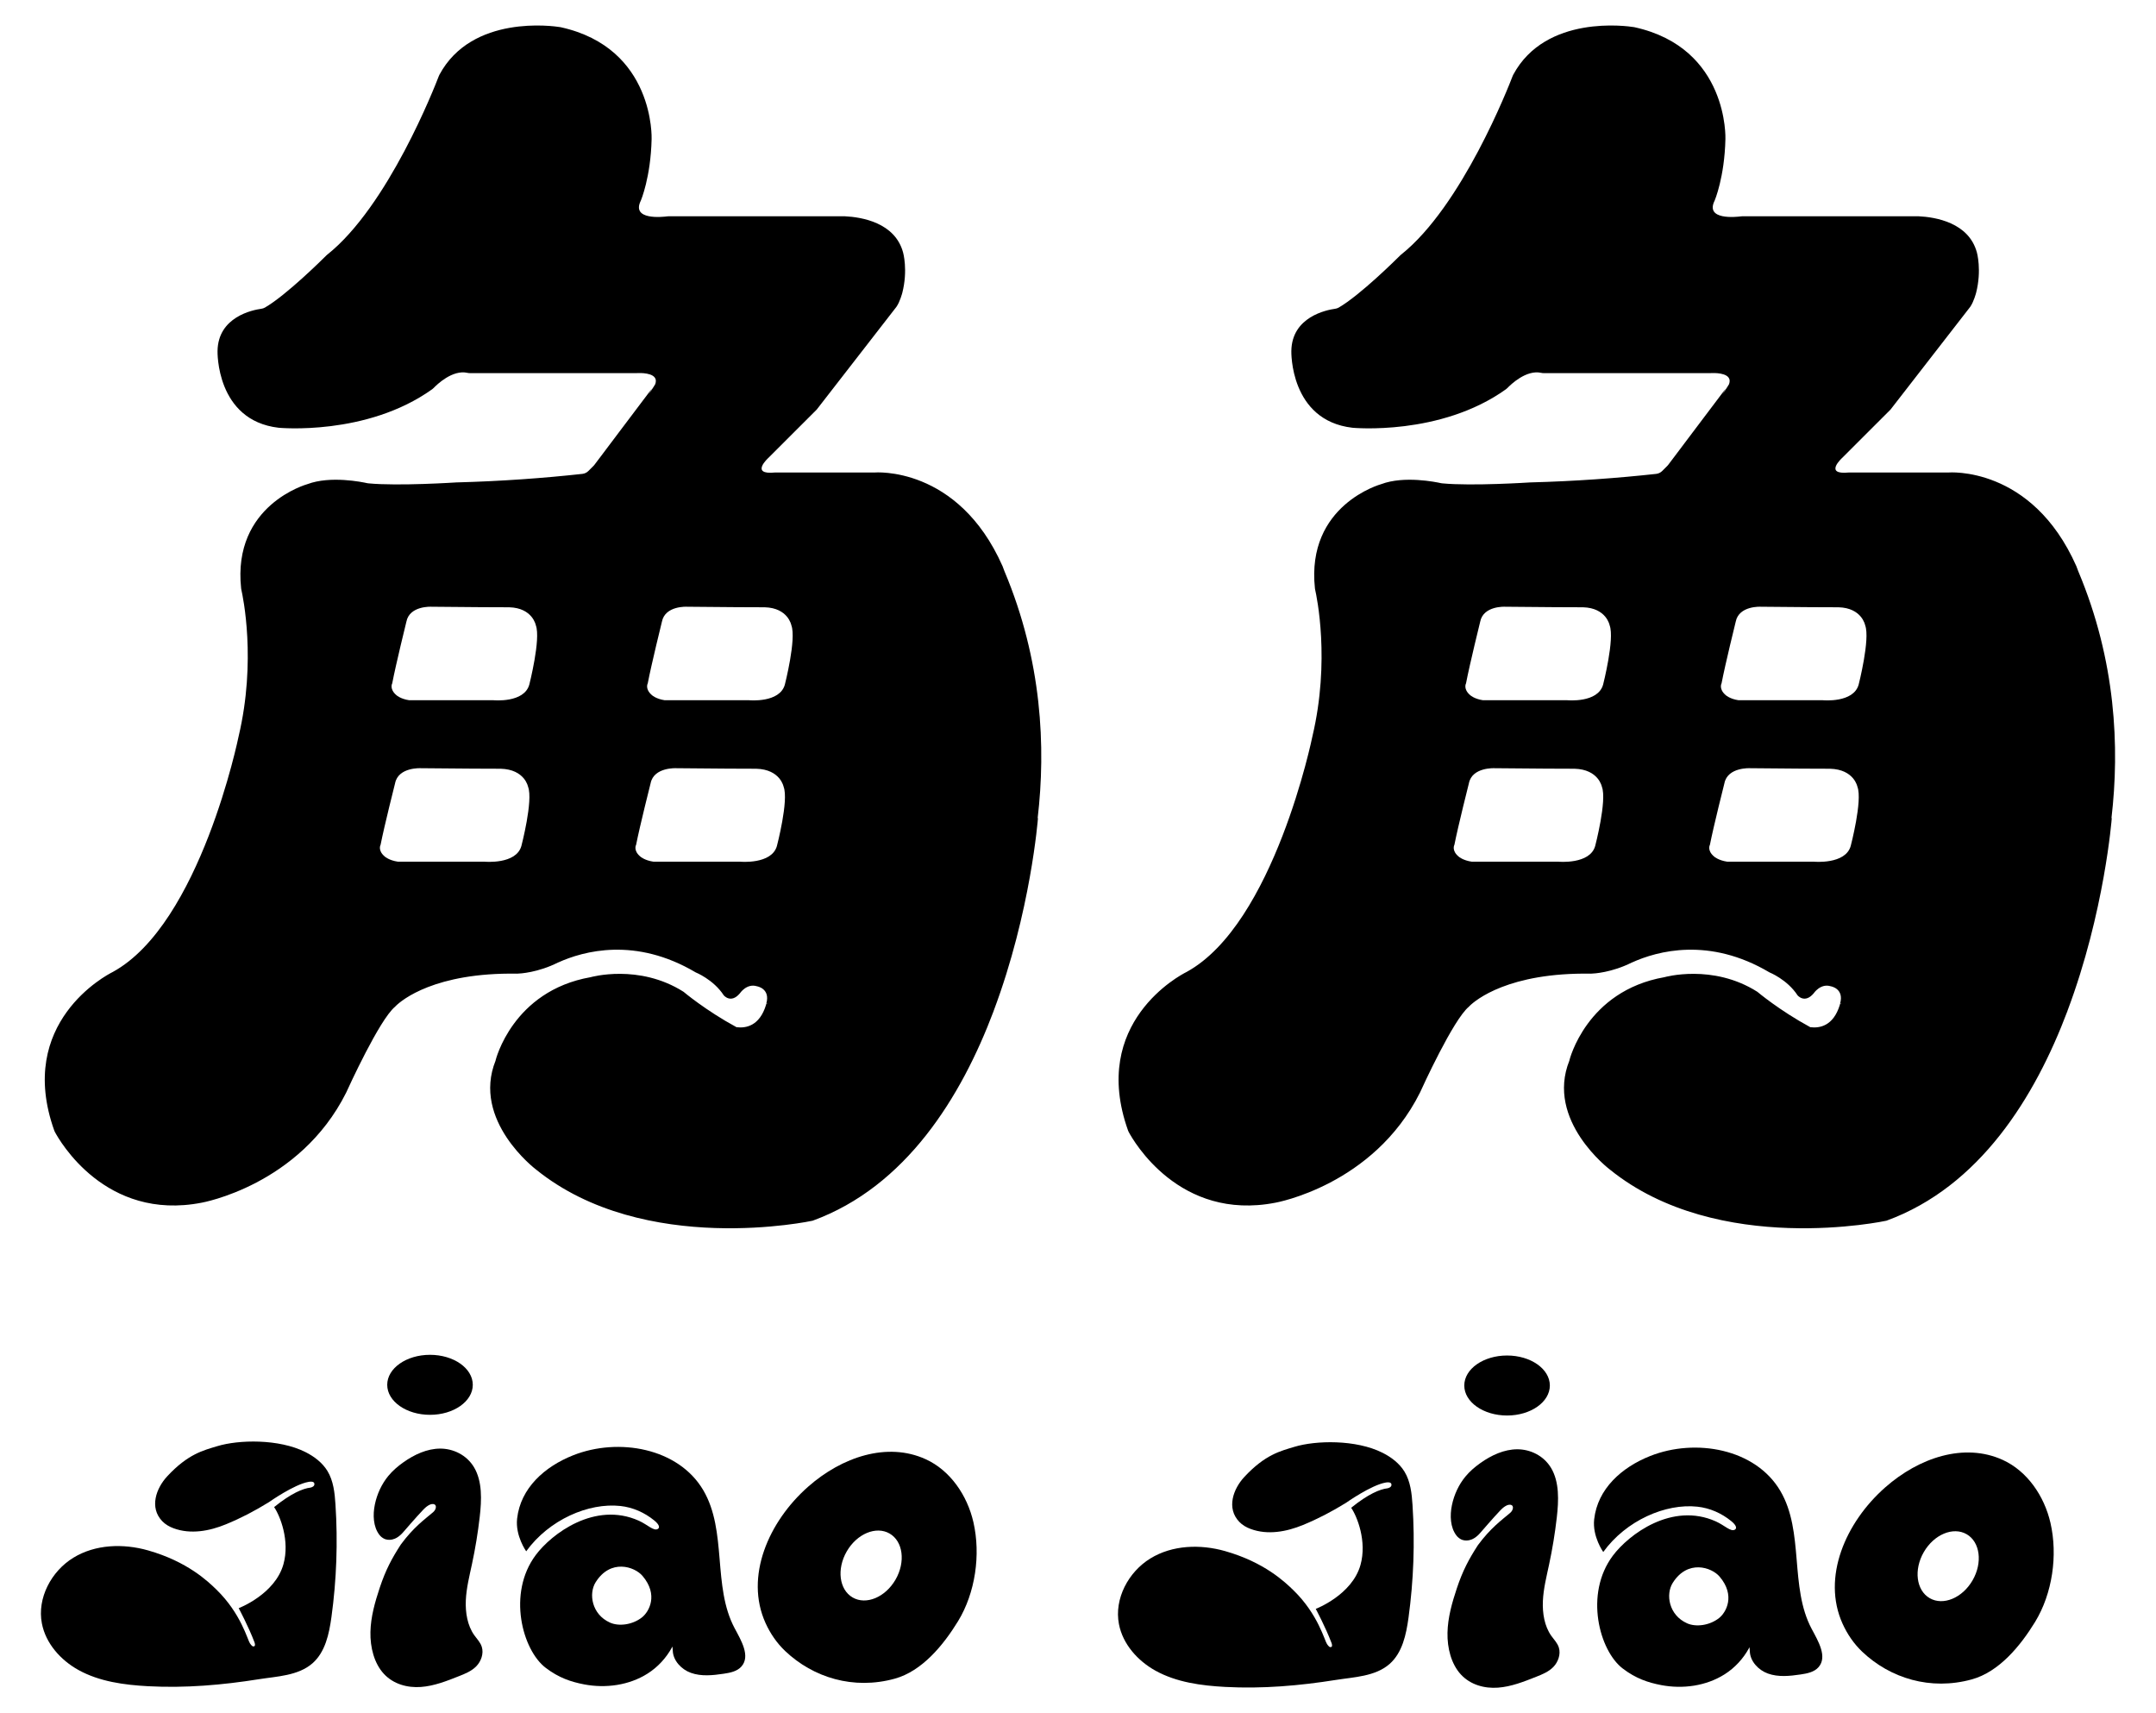 <?xml version="1.0" encoding="utf-8"?>
<!-- Generator: Adobe Illustrator 23.1.0, SVG Export Plug-In . SVG Version: 6.00 Build 0)  -->
<svg version="1.1" xmlns="http://www.w3.org/2000/svg" xmlns:xlink="http://www.w3.org/1999/xlink" x="0px" y="0px"
	 viewBox="0 0 1006.84 800" style="enable-background:new 0 0 1006.84 800;" xml:space="preserve">
<style type="text/css">
	.st0{display:none;}
	.st1{display:inline;fill:#989898;}
	.st2{fill:#060001;}
	.st3{fill:#040000;}
	.st4{clip-path:url(#SVGID_2_);fill:url(#SVGID_3_);}
	.st5{fill:#939494;}
	.st6{fill:none;stroke:#231815;stroke-width:2.254;stroke-linecap:round;stroke-miterlimit:10;}
	.st7{fill:none;stroke:#231815;stroke-width:1.042;stroke-linecap:round;stroke-miterlimit:10;}
	.st8{fill:#C8C9CA;}
</style>
<g id="BG" class="st0">
	<rect x="-4174.38" y="-89.83" class="st1" width="5423.46" height="2640.54"/>
</g>
<g id="圖層_2">
	<g>
		<path d="M484.58,382.04c3.87-33.06,2.07-73.57-15.49-115.29c-0.03-0.08-0.06-0.15-0.09-0.23c-0.09-0.26-0.37-1.03-0.82-2.18
			c-20.88-47.09-59.82-43.72-59.82-43.72h-46.41c-12.05,1.21-3.06-6.88-3.06-6.88l22.51-22.5l37.24-47.99
			c1.66-2.41,2.69-6.4,2.69-6.4l0.01,0.01c2.76-10.73,0.39-19,0.39-19c-3.78-13.95-19.34-16.5-27.22-16.88h-4.62h-77.63
			c-0.21,0-0.41,0.02-0.61,0.04c-2.27,0.3-17.01,1.91-12.37-7.38c0,0,4.62-10.85,5.02-28.73c0,0,1.61-42.49-42.44-52.2
			c-0.11-0.02-0.22-0.05-0.33-0.06c-2.95-0.47-41.14-6.01-56.31,22.23c-0.11,0.2-0.2,0.4-0.28,0.61
			c-1.78,4.65-23.63,60.8-52.13,83.42c-0.12,0.1-0.24,0.2-0.35,0.31c-1.83,1.82-18.73,18.59-28.75,24.39
			c-0.52,0.3-1.09,0.47-1.68,0.56c-3.96,0.54-20.26,3.73-20.44,19.79c0,0-0.81,32.35,28.52,35.76c0,0,41.04,3.99,71.74-18
			c0.24-0.17,0.46-0.37,0.67-0.58c1.5-1.56,8.75-8.6,15.72-7.06c0.35,0.08,0.7,0.13,1.06,0.13h78.13c0.09,0,0.17,0,0.25-0.01
			c0.98-0.05,8.01-0.31,8.57,3.23l0.06,0c0,0-0.02,0.04-0.02,0.06c-0.01,0.02-0.01,0.02-0.03,0.06c0.06,0.52-0.01,1.11-0.25,1.79
			c0,0-1.08,1.88-3.05,4.74c0.54-0.93,1-1.79,1.41-2.56l-15.59,20.67l-8.74,11.61h-0.01l-2.45,3.25c-0.13,0.17-0.28,0.34-0.43,0.49
			l-2.37,2.37c-0.75,0.75-1.74,1.23-2.8,1.35c-17.92,1.96-37.71,3.44-58.89,3.99c0,0-27.13,1.78-41.08,0.43
			c-0.2-0.02-0.39-0.05-0.58-0.09c-2.22-0.5-17.13-3.57-27.85,0.46c0,0-35.17,9.59-30.97,48.71c0.02,0.2,0.05,0.39,0.1,0.58
			c0.72,3.14,7.09,33.09-1.27,68.44c0,0-17.84,87.62-58.74,110.03c-0.08,0.04-0.15,0.08-0.23,0.12
			c-2.47,1.24-45.17,23.45-27.13,73.95c0.08,0.22,0.17,0.44,0.29,0.65c2.09,3.92,23.56,41.79,68.54,33.03
			c0,0,45.73-8.02,67.45-51.32c0.03-0.08,0.07-0.14,0.1-0.21c0.93-2.05,15.44-33.88,22.74-39.95c0.17-0.14,0.31-0.31,0.46-0.47
			c2.73-2.64,18.16-15.62,56.61-14.99c1.36-0.04,9.67-0.48,19.11-5.23v0.02c11.88-5.39,36.11-12.05,64.23,4.61
			c0,0,8.29,3.31,13.11,10.7c0,0,3.32,4.07,7.53-0.9c0,0,3.17-4.82,7.99-3.31c0,0,6.33,1,4.37,8.04l0.81-0.01l-0.86,0.15
			c0.06,0.12-0.09,0.38-0.1,0.55c-3.02,9.8-9.36,10.93-13.78,10.37c-14.44-7.83-24.72-16.52-24.72-16.52
			c-20.89-13.26-43.39-6.83-43.39-6.83c-36.56,6.43-44.4,38.87-44.4,38.87l0.03,0.01c-11.34,28.13,18.85,50.92,18.85,50.92
			c50.63,40.99,129.18,23.91,129.18,23.91c43.61-15.91,69.43-57.79,84.57-98h-0.02c17.36-46.11,20.69-90.02,20.69-90.02
			L484.58,382.04z M243.48,395.01c-2.45,8.74-17.19,7.33-17.19,7.33h-40.46c-4.14-0.6-6.09-2.36-6.09-2.36
			c-3.51-2.91-2.01-5.53-2.01-5.53c1.76-8.94,6.77-28.73,6.77-28.73c1.51-7.63,12.05-7.03,12.05-7.03l23.84,0.2l13.42,0.05
			c11.29,0.3,12.8,8.44,12.8,8.44C249.06,373.72,243.48,395.01,243.48,395.01 M247.19,319.62c-2.38,8.74-16.74,7.33-16.74,7.33
			h-39.4c-4.03-0.6-5.93-2.36-5.93-2.36c-3.42-2.91-1.95-5.53-1.95-5.53c1.71-8.94,6.6-28.73,6.6-28.73
			c1.47-7.63,11.73-7.03,11.73-7.03l23.21,0.2l13.07,0.05c10.99,0.3,12.46,8.44,12.46,8.44
			C252.63,298.33,247.19,319.62,247.19,319.62 M362.81,395.01c-2.45,8.74-17.19,7.33-17.19,7.33h-40.46
			c-4.14-0.6-6.09-2.36-6.09-2.36c-3.51-2.91-2.01-5.53-2.01-5.53c1.76-8.94,6.77-28.73,6.77-28.73c1.51-7.63,12.05-7.03,12.05-7.03
			l23.84,0.2l13.43,0.05c11.29,0.3,12.8,8.44,12.8,8.44C368.4,373.72,362.81,395.01,362.81,395.01 M366.53,319.62
			c-2.38,8.74-16.74,7.33-16.74,7.33h-39.4c-4.03-0.6-5.93-2.36-5.93-2.36c-3.42-2.91-1.96-5.53-1.96-5.53
			c1.71-8.94,6.6-28.73,6.6-28.73c1.47-7.63,11.73-7.03,11.73-7.03l23.21,0.2l13.07,0.05c10.99,0.3,12.46,8.44,12.46,8.44
			C371.97,298.33,366.53,319.62,366.53,319.62"/>
		<path d="M986.04,382.04c3.87-33.06,2.07-73.57-15.49-115.29c-0.03-0.08-0.06-0.15-0.09-0.23c-0.09-0.26-0.37-1.03-0.82-2.18
			c-20.88-47.09-59.82-43.72-59.82-43.72h-46.41c-12.05,1.21-3.06-6.88-3.06-6.88l22.51-22.5l37.24-47.99
			c1.66-2.41,2.69-6.4,2.69-6.4s0.01,0.01,0.01,0.01c2.76-10.73,0.39-19,0.39-19c-3.78-13.95-19.34-16.5-27.22-16.88h-4.62h-77.63
			c-0.21,0-0.41,0.02-0.61,0.04c-2.27,0.3-17.01,1.91-12.37-7.38c0,0,4.62-10.85,5.02-28.73c0,0,1.61-42.49-42.44-52.2
			c-0.11-0.02-0.22-0.05-0.33-0.06c-2.95-0.47-41.14-6.01-56.31,22.23c-0.11,0.2-0.2,0.4-0.28,0.61
			c-1.78,4.65-23.63,60.8-52.13,83.42c-0.12,0.1-0.24,0.2-0.35,0.31c-1.83,1.82-18.73,18.59-28.75,24.39
			c-0.52,0.3-1.09,0.47-1.68,0.56c-3.96,0.54-20.26,3.73-20.44,19.79c0,0-0.81,32.35,28.52,35.76c0,0,41.04,3.99,71.74-18
			c0.24-0.17,0.46-0.37,0.67-0.58c1.5-1.56,8.75-8.6,15.72-7.06c0.35,0.08,0.7,0.13,1.06,0.13h78.13c0.09,0,0.17,0,0.25-0.01
			c0.98-0.05,8.01-0.31,8.57,3.23l0.06,0c0,0-0.02,0.04-0.02,0.06c-0.01,0.02-0.01,0.02-0.03,0.06c0.06,0.52-0.01,1.11-0.25,1.79
			c0,0-1.08,1.88-3.05,4.74c0.54-0.93,1-1.79,1.41-2.56l-15.59,20.67l-8.74,11.61h-0.01l-2.45,3.25c-0.13,0.17-0.28,0.34-0.43,0.49
			l-2.37,2.37c-0.75,0.75-1.74,1.23-2.8,1.35c-17.92,1.96-37.71,3.44-58.89,3.99c0,0-27.13,1.78-41.08,0.43
			c-0.2-0.02-0.39-0.05-0.58-0.09c-2.22-0.5-17.13-3.57-27.85,0.46c0,0-35.17,9.59-30.97,48.71c0.02,0.2,0.05,0.39,0.1,0.58
			c0.72,3.14,7.09,33.09-1.27,68.44c0,0-17.84,87.62-58.74,110.03c-0.08,0.04-0.15,0.08-0.23,0.12
			c-2.47,1.24-45.17,23.45-27.13,73.95c0.08,0.22,0.17,0.44,0.29,0.65c2.09,3.92,23.56,41.79,68.54,33.03
			c0,0,45.73-8.02,67.45-51.32c0.03-0.08,0.07-0.14,0.1-0.21c0.93-2.05,15.44-33.88,22.74-39.95c0.17-0.14,0.31-0.31,0.46-0.47
			c2.73-2.64,18.16-15.62,56.61-14.99c1.36-0.04,9.67-0.48,19.11-5.23v0.02c11.88-5.39,36.11-12.05,64.23,4.61
			c0,0,8.29,3.31,13.11,10.7c0,0,3.32,4.07,7.53-0.9c0,0,3.17-4.82,7.99-3.31c0,0,6.33,1,4.37,8.04l0.81-0.01l-0.86,0.15
			c0.06,0.12-0.09,0.38-0.1,0.55c-3.02,9.8-9.36,10.93-13.78,10.37c-14.44-7.83-24.72-16.52-24.72-16.52
			c-20.89-13.26-43.39-6.83-43.39-6.83c-36.56,6.43-44.4,38.87-44.4,38.87l0.03,0.01c-11.34,28.13,18.85,50.92,18.85,50.92
			c50.63,40.99,129.18,23.91,129.18,23.91c43.61-15.91,69.43-57.79,84.57-98h-0.02c17.36-46.11,20.69-90.02,20.69-90.02
			L986.04,382.04z M744.94,395.01c-2.45,8.74-17.19,7.33-17.19,7.33h-40.46c-4.14-0.6-6.08-2.36-6.08-2.36
			c-3.51-2.91-2.01-5.53-2.01-5.53c1.76-8.94,6.77-28.73,6.77-28.73c1.51-7.63,12.05-7.03,12.05-7.03l23.84,0.2l13.42,0.05
			c11.29,0.3,12.8,8.44,12.8,8.44C750.52,373.72,744.94,395.01,744.94,395.01 M748.65,319.62c-2.38,8.74-16.74,7.33-16.74,7.33
			h-39.4c-4.03-0.6-5.93-2.36-5.93-2.36c-3.42-2.91-1.95-5.53-1.95-5.53c1.71-8.94,6.6-28.73,6.6-28.73
			c1.47-7.63,11.73-7.03,11.73-7.03l23.21,0.2l13.07,0.05c10.99,0.3,12.46,8.44,12.46,8.44
			C754.09,298.33,748.65,319.62,748.65,319.62 M864.27,395.01c-2.45,8.74-17.19,7.33-17.19,7.33h-40.46
			c-4.14-0.6-6.09-2.36-6.09-2.36c-3.51-2.91-2.01-5.53-2.01-5.53c1.76-8.94,6.77-28.73,6.77-28.73c1.51-7.63,12.05-7.03,12.05-7.03
			l23.84,0.2l13.43,0.05c11.29,0.3,12.8,8.44,12.8,8.44C869.86,373.72,864.27,395.01,864.27,395.01 M867.99,319.62
			c-2.38,8.74-16.74,7.33-16.74,7.33h-39.4c-4.03-0.6-5.93-2.36-5.93-2.36c-3.42-2.91-1.96-5.53-1.96-5.53
			c1.71-8.94,6.6-28.73,6.6-28.73c1.47-7.63,11.73-7.03,11.73-7.03l23.21,0.2l13.07,0.05c10.99,0.3,12.46,8.44,12.46,8.44
			C873.43,298.33,867.99,319.62,867.99,319.62"/>
		<path d="M454.58,710.75c-2.87-12.53-10.82-24.2-22.3-29.42c-17.94-8.17-39.1-1.09-54.91,12.86
			c-18.48,16.3-29.66,41.97-19.88,63.62c2.22,4.9,5.3,9.41,9.17,13.08c13.09,12.41,31.89,18.25,51.22,12.91
			c12.66-3.51,22.61-15.53,29.53-26.84C455.49,743.71,458.05,725.93,454.58,710.75 M418.21,737.55
			c-4.76,8.25-13.72,11.99-20.02,8.35s-7.53-13.26-2.77-21.51c4.76-8.25,13.72-11.99,20.02-8.35
			C421.73,719.67,422.97,729.3,418.21,737.55"/>
		<path d="M248,725.55h0.02l-0.01-0.02C248.01,725.54,248.01,725.54,248,725.55"/>
		<path d="M271.92,750.89c0.08,0.03,0.13,0.07,0.21,0.07l-0.05-0.02C272.08,750.94,271.99,750.92,271.92,750.89"/>
		<path d="M271.92,750.89c0.08,0.03,0.13,0.07,0.21,0.07l-0.05-0.02C272.08,750.94,271.99,750.92,271.92,750.89"/>
		<path d="M271.92,750.89c0.08,0.03,0.13,0.07,0.21,0.07l-0.05-0.02C272.08,750.94,271.99,750.92,271.92,750.89"/>
		<path d="M200.81,660.61c11.04,0,19.98-6.28,19.98-14.01c0-7.74-8.94-14.01-19.98-14.01c-11.04,0-19.98,6.28-19.98,14.01
			C180.83,654.33,189.77,660.61,200.81,660.61"/>
		<path d="M224.99,768.94c-0.68-2.16-2.29-3.71-3.55-5.5c-3.15-4.46-4.16-10.5-3.9-16.24c0.26-5.74,1.68-11.31,2.87-16.89
			c1.56-7.26,2.77-14.63,3.62-22.05c0.91-7.9,1.26-16.58-2.66-23.16c-3.45-5.77-9.74-8.74-15.83-8.72
			c-6.09,0.03-11.98,2.73-17.16,6.4c-2.55,1.81-4.99,3.88-7.05,6.38c-3.05,3.71-5.24,8.35-6.27,13.31
			c-1.01,4.84-0.77,10.43,2.1,14.16c0.68,0.89,1.53,1.52,2.46,1.94c1.44,0.57,4.9,1.24,8.71-3.2c0,0,6.35-7.38,9.42-10.56
			c0.8-0.83,3.34-3.3,5.21-2.34c0.97,0.5,0.77,2.36-0.72,3.62c-4.11,3.49-9.09,7-15.07,15.09c-4.17,6.46-7.03,11.75-9.83,20.15
			c-2.22,6.67-4.2,13.58-4.35,20.71c-0.15,7.13,1.74,14.61,6.26,19.5c4.52,4.88,11.09,6.59,17.29,6.14c6.19-0.44,12.14-2.8,18-5.13
			c2.79-1.11,5.66-2.27,7.87-4.52S226,772.12,224.99,768.94"/>
		<path d="M271.92,750.89c0.08,0.03,0.13,0.07,0.21,0.07l-0.05-0.02C272.08,750.94,271.99,750.92,271.92,750.89"/>
		<path d="M343.08,760.27c-10.47-19.61-3.39-45.34-14.67-64.49c-11.59-19.68-39.54-24.69-60.77-16.27
			c-13.33,5.29-24.55,15.31-26.15,29.56c-0.91,8.05,4.24,15.26,4.24,15.26c10.68-14.76,29.12-22.77,43.98-21.16
			c5.83,0.63,11.28,3.07,15.79,6.73c2.57,2.09,2.63,3.43,1.7,3.99c-1.9,1.16-4.74-1.98-8.9-3.85c-20.5-9.19-40.73,6.16-48.1,16.02
			c-13.39,17.9-6.26,44.36,4.61,52.66c6.15,4.7,11.87,6.58,17.96,7.75c10.08,1.93,20.98,0.45,29.65-5.04
			c4.75-3,8.69-7.29,11.38-12.21c0.08-0.15,0.15-0.29,0.23-0.44l0.15,1.96c0.16,4.63,4,8.74,8.45,10.34
			c4.86,1.75,10.22,1.18,15.33,0.42c3.03-0.45,6.31-1.1,8.32-3.41C350.51,773.22,346.13,765.98,343.08,760.27 M284.87,757.63
			c-8.57-3.84-10.05-13.52-6.71-18.85c6.95-11.07,18.15-7.37,21.91-2.94c7.52,8.86,3.03,16.74-0.26,19.34
			C295.33,758.71,288.99,759.47,284.87,757.63"/>
		<path d="M117.47,767.41c0,0.01,0.02,0,0.02,0.01l-0.08-0.12C117.43,767.34,117.45,767.37,117.47,767.41"/>
		<path d="M156.66,702.42c-0.35-5.39-0.94-10.99-3.75-15.6c-2.37-3.88-6.15-6.74-10.21-8.79c-12.52-6.32-31.32-5.8-41.19-2.8
			c-6.54,1.98-13.7,3.63-23.41,14.08c-5.19,5.6-8.43,14.56-2.36,20.93c1.46,1.53,3.34,2.61,5.32,3.34
			c7.97,2.94,16.72,1.32,24.46-1.86c6.97-2.86,13.36-6.2,20.08-10.34c0,0,11.71-8.29,18.54-9.47c0.4-0.07,2.38-0.4,2.65,0.71
			c0.35,1.45-1.43,1.93-1.85,1.98c-3.48,0.42-8.93,2.62-16.93,9.09c2.77,4,7.44,15.67,4.36,26.67c-3.93,14.08-20.9,20.53-20.9,20.53
			s4.52,8.4,7.35,15.86c0.15,0.38,0.54,1.64-0.06,1.9c-0.79,0.33-1.27-0.26-2.03-1.33c-1.13-1.6-4.13-13.87-15.62-25.07
			c-3.99-3.89-13.58-13.11-31.97-18.34c-11.59-3.29-24.65-2.86-34.91,3.44c-10.27,6.31-16.95,18.82-14.67,30.65
			c1.79,9.33,8.72,17.1,17.02,21.72c9.86,5.48,21.5,7.01,32.63,7.61c17.32,0.93,34.63-0.55,51.76-3.28
			c8.27-1.32,18.31-1.58,24.97-7.43c5.98-5.25,7.76-13.72,8.85-21.6C157.18,737.59,157.81,719.95,156.66,702.42"/>
		<path d="M957.56,711.08c-2.87-12.53-10.83-24.2-22.3-29.42c-17.94-8.17-39.1-1.09-54.91,12.86
			c-18.48,16.3-29.66,41.97-19.88,63.62c2.22,4.9,5.3,9.41,9.17,13.08c13.09,12.41,31.89,18.25,51.22,12.91
			c12.66-3.51,22.61-15.53,29.53-26.84C958.47,744.03,961.03,726.25,957.56,711.08 M921.19,737.87
			c-4.76,8.25-13.72,11.99-20.02,8.35s-7.53-13.26-2.77-21.51c4.76-8.25,13.72-11.99,20.02-8.35
			C924.7,719.99,925.95,729.62,921.19,737.87"/>
		<path d="M750.98,725.87h0.02l-0.01-0.02C750.99,725.86,750.99,725.87,750.98,725.87"/>
		<path d="M774.9,751.21c0.08,0.03,0.13,0.07,0.21,0.07l-0.05-0.02C775.06,751.26,774.97,751.24,774.9,751.21"/>
		<path d="M774.9,751.21c0.08,0.03,0.13,0.07,0.21,0.07l-0.05-0.02C775.06,751.26,774.97,751.24,774.9,751.21"/>
		<path d="M774.9,751.21c0.08,0.03,0.13,0.07,0.21,0.07l-0.05-0.02C775.06,751.26,774.97,751.24,774.9,751.21"/>
		<path d="M703.79,660.93c11.04,0,19.98-6.28,19.98-14.01s-8.94-14.01-19.98-14.01c-11.04,0-19.98,6.28-19.98,14.01
			S692.75,660.93,703.79,660.93"/>
		<path d="M727.97,769.26c-0.68-2.16-2.29-3.71-3.55-5.5c-3.15-4.46-4.16-10.5-3.9-16.24c0.26-5.74,1.68-11.31,2.87-16.89
			c1.56-7.26,2.77-14.63,3.62-22.05c0.91-7.9,1.26-16.58-2.66-23.16c-3.45-5.77-9.74-8.74-15.83-8.72
			c-6.09,0.03-11.98,2.73-17.16,6.4c-2.55,1.81-4.99,3.88-7.05,6.38c-3.05,3.71-5.24,8.35-6.27,13.31
			c-1.01,4.84-0.77,10.43,2.1,14.16c0.68,0.89,1.53,1.52,2.46,1.94c1.44,0.57,4.9,1.24,8.71-3.2c0,0,6.35-7.38,9.42-10.56
			c0.8-0.83,3.34-3.3,5.21-2.34c0.97,0.5,0.77,2.36-0.72,3.62c-4.11,3.49-9.09,7-15.07,15.09c-4.17,6.46-7.03,11.75-9.83,20.15
			c-2.22,6.67-4.2,13.58-4.35,20.71s1.74,14.61,6.26,19.5c4.52,4.88,11.09,6.59,17.29,6.14c6.19-0.44,12.14-2.8,18-5.13
			c2.79-1.11,5.66-2.27,7.87-4.52C727.59,776.11,728.97,772.44,727.97,769.26"/>
		<path d="M774.9,751.21c0.08,0.03,0.13,0.07,0.21,0.07l-0.05-0.02C775.06,751.26,774.97,751.24,774.9,751.21"/>
		<path d="M846.06,760.6c-10.47-19.61-3.39-45.34-14.67-64.49c-11.59-19.68-39.54-24.69-60.77-16.27
			c-13.33,5.29-24.55,15.31-26.15,29.56c-0.91,8.05,4.24,15.26,4.24,15.26c10.68-14.76,29.12-22.77,43.98-21.16
			c5.83,0.63,11.28,3.07,15.79,6.73c2.57,2.09,2.63,3.43,1.7,3.99c-1.9,1.16-4.74-1.98-8.9-3.85c-20.5-9.19-40.73,6.16-48.1,16.02
			c-13.39,17.9-6.26,44.36,4.61,52.66c6.15,4.7,11.87,6.58,17.96,7.75c10.08,1.93,20.98,0.45,29.65-5.04
			c4.75-3,8.69-7.29,11.38-12.21c0.08-0.15,0.15-0.29,0.23-0.44l0.15,1.96c0.16,4.63,4,8.74,8.45,10.34
			c4.86,1.75,10.22,1.18,15.33,0.42c3.03-0.45,6.31-1.1,8.32-3.41C853.49,773.54,849.1,766.3,846.06,760.6 M787.85,757.95
			c-8.57-3.84-10.05-13.52-6.71-18.85c6.95-11.07,18.15-7.37,21.91-2.94c7.52,8.86,3.03,16.74-0.26,19.34
			C798.31,759.03,791.96,759.79,787.85,757.95"/>
		<path d="M620.44,767.73c0,0.01,0.02,0,0.02,0.01l-0.08-0.12C620.41,767.66,620.43,767.7,620.44,767.73"/>
		<path d="M659.64,702.74c-0.35-5.39-0.94-10.99-3.75-15.6c-2.37-3.88-6.15-6.74-10.21-8.79c-12.52-6.32-31.32-5.8-41.19-2.8
			c-6.54,1.98-13.7,3.63-23.41,14.08c-5.19,5.6-8.43,14.56-2.36,20.93c1.46,1.53,3.34,2.61,5.32,3.34
			c7.97,2.94,16.72,1.32,24.46-1.86c6.97-2.86,13.36-6.2,20.08-10.34c0,0,11.71-8.29,18.54-9.47c0.4-0.07,2.38-0.4,2.65,0.71
			c0.35,1.45-1.43,1.93-1.85,1.98c-3.48,0.42-8.93,2.62-16.93,9.09c2.77,4,7.44,15.67,4.36,26.67c-3.93,14.09-20.9,20.54-20.9,20.54
			s4.52,8.4,7.35,15.86c0.15,0.38,0.54,1.64-0.06,1.9c-0.79,0.33-1.27-0.26-2.03-1.33c-1.13-1.6-4.13-13.87-15.62-25.07
			c-3.99-3.89-13.58-13.11-31.97-18.34c-11.59-3.29-24.65-2.86-34.91,3.44c-10.27,6.31-16.95,18.82-14.67,30.65
			c1.79,9.33,8.72,17.1,17.02,21.72c9.86,5.48,21.5,7.01,32.63,7.61c17.32,0.93,34.63-0.55,51.76-3.28
			c8.27-1.32,18.31-1.58,24.97-7.43c5.98-5.25,7.76-13.72,8.85-21.6C660.15,737.91,660.79,720.27,659.64,702.74"/>
	</g>
</g>
</svg>
